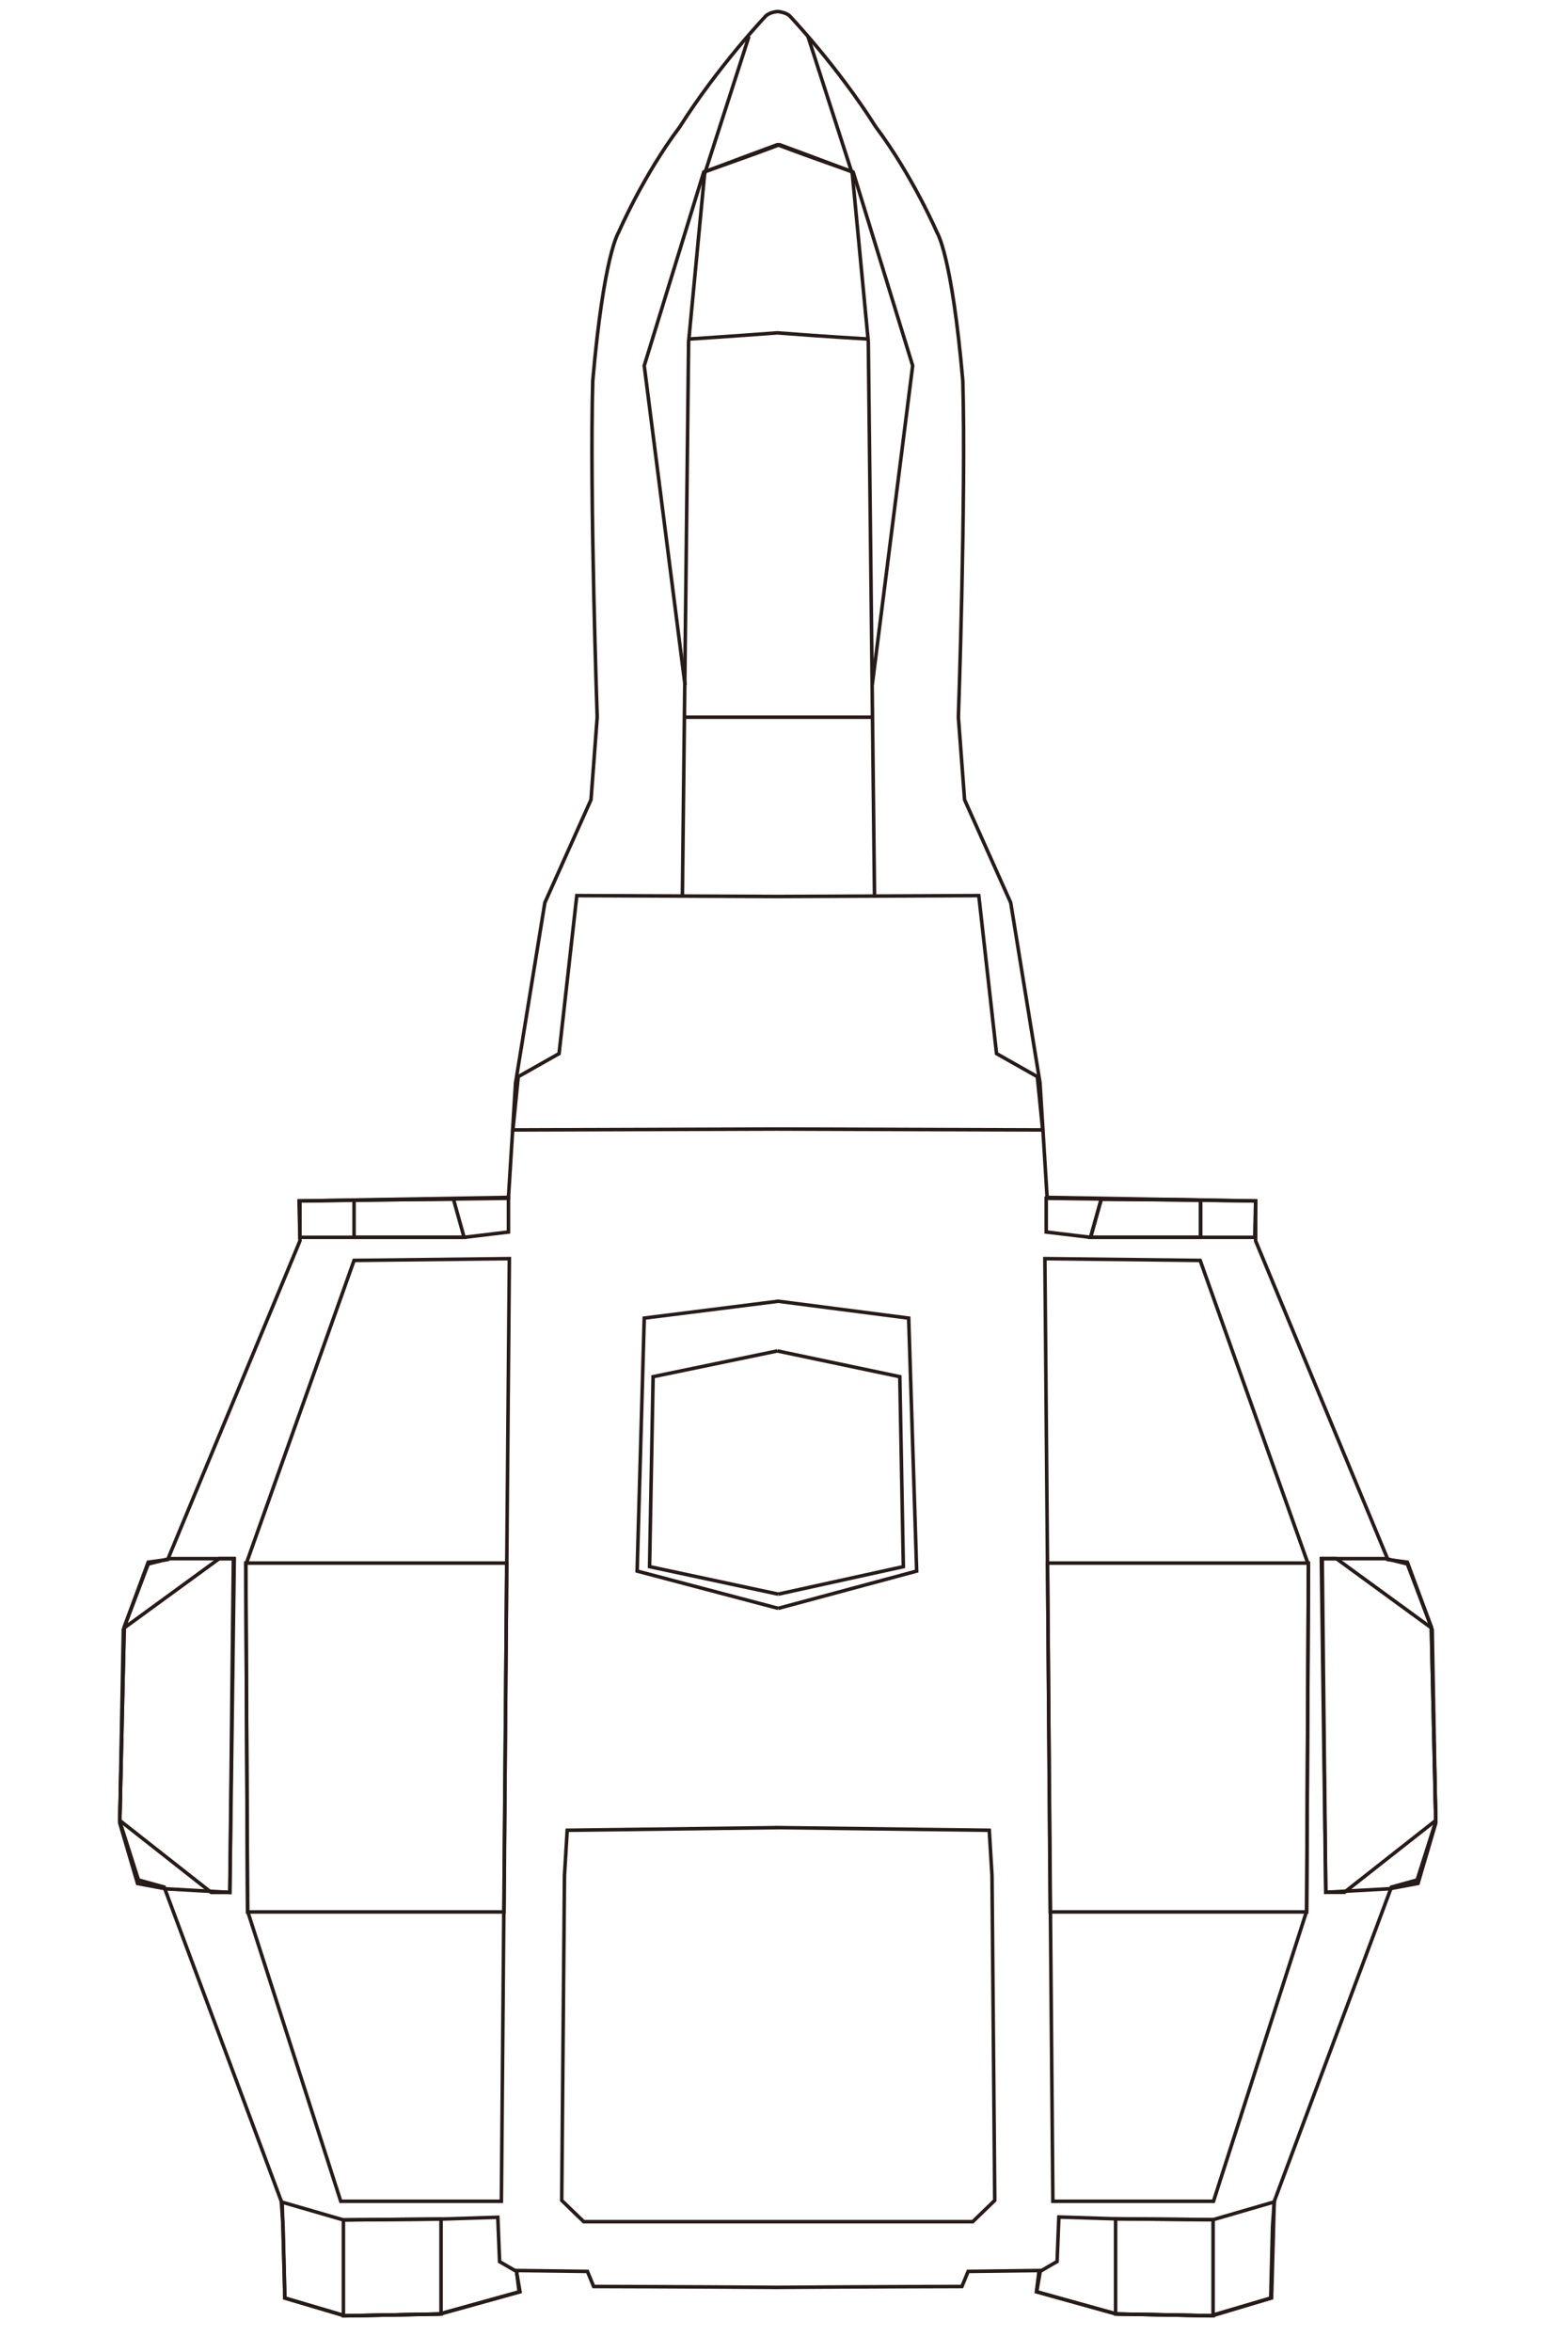 <svg id="Outline" xmlns="http://www.w3.org/2000/svg" width="3534" height="5300" viewBox="0 0 1767 2650">
  <defs>
    <style>
      .cls-1 {
        fill: none;
        stroke: #271b18;
        stroke-width: 4px;
        fill-rule: evenodd;
      }
    </style>
  </defs>
  <path id="Outside" class="cls-1" d="M1597,2118.01l-29,8L1436,2480l-2,29-2,80-68,20-106-2-90-25,3-24-80,1-7,17s-108.4.22-209,.99V2577h-1v-0.01c-100.574-.77-205-0.99-205-0.99l-7-17-80-1,3,24-90,25-106,2-68-20-2-81-2-28L185,2126l-29-8-21-66,5-219,27-73,22-3,149-359v-45l235-4,8-129,33-203,52-116,7-93s-8.693-249.477-5-379c12.43-142.423,29-167,29-167s27.637-64.075,69-119c43.417-68.619,97-125,97-125s4.772-4.74,14-5c9.811,1.26,13,5.031,13,5.031s53.583,56.381,97,125c41.36,54.924,69,119,69,119s16.57,24.577,29,167c3.69,129.521-5,379-5,379l7,93,52,116,33,203,8,129,235,4v44.99l149,359,22,3,27,73,5,219Z"/>
  <path id="Shape_8_copy_2" data-name="Shape 8 copy 2" class="cls-1" d="M1096.19,2503H657.81L633,2479l3.1-366,3.1-51,236.8-2.97V2059l1,0.01,1-.01v0.03l236.8,2.97,3.1,51,3.1,366Z"/>
  <path class="cls-1" d="M565,2480H384L279,2153l-2-390,122-343,175-2Z"/>
  <path id="Shape_9_copy_3" data-name="Shape 9 copy 3" class="cls-1" d="M1186.5,2480h181l105-327,2-390-122-343-175-2Z"/>
  <path class="cls-1" d="M571,1761H277l2,393H568Z"/>
  <path id="Shape_10_copy" data-name="Shape 10 copy" class="cls-1" d="M1180.5,1761h294l-2,393h-289Z"/>
  <path id="Shape_11_copy" data-name="Shape 11 copy" class="cls-1" d="M876,1272l-298,1,6-60,46-26,20-178,226.5,1,226.5-1,20,178,46,26,6,60Z"/>
  <path class="cls-1" d="M769,1010l7-625,18-189L844,41"/>
  <path id="Shape_11_copy_2" data-name="Shape 11 copy 2" class="cls-1" d="M985.5,1010l-7-625-18-189-50-155"/>
  <path class="cls-1" d="M771,808H984"/>
  <path id="Shape_12_copy" data-name="Shape 12 copy" class="cls-1" d="M776,382s46.579-3,100-7c51.078,4,103,7,103,7"/>
  <path id="Shape_12_copy_2" data-name="Shape 12 copy 2" class="cls-1" d="M962,194s-47.043-16.289-86-31c-40.978,15.03-83,31-83,31L726,412l46,360"/>
  <path id="Shape_12_copy_3" data-name="Shape 12 copy 3" class="cls-1" d="M792.5,194s47.043-16.289,86-31c40.978,15.03,83,31,83,31l67,218L983,771"/>
  <g id="Mid_Engine" data-name="Mid Engine">
    <path id="Shape_9_copy" data-name="Shape 9 copy" class="cls-1" d="M876,1522l138,29,4,214-141,31m0,0-145-31,4-214,140-29"/>
    <path id="Shape_9_copy_2" data-name="Shape 9 copy 2" class="cls-1" d="M877,1812l-159-42,8-285,151-19,147,19,9,285-156,42"/>
  </g>
  <g id="left_engines" data-name="left engines">
    <g>
      <g>
        <path class="cls-1" d="M259,2132l4-376H191l-24,6-28,74-4,218,20,68,32,6Z"/>
        <path class="cls-1" d="M238,2132l-103-81,5-217,107-78h17l-5,376H238Z"/>
      </g>
      <g>
        <path class="cls-1" d="M338,1394H523l50-6v-38s-27.205.35-63.141,0.8L337,1353Z"/>
        <path class="cls-1" d="M523,1394l-12-43-112,1v42H523Z"/>
      </g>
    </g>
    <g>
      <path class="cls-1" d="M318,2481l69,20,111-1,63-2,2,50,19,11,4,23-90,25-108,2-67-20Z"/>
      <path class="cls-1" d="M387,2609V2501l110-1v107Z"/>
    </g>
  </g>
  <g id="right_engines" data-name="right engines">
    <g id="Group_5_copy" data-name="Group 5 copy">
      <path class="cls-1" d="M1435.94,2480.69l-68.91,20.05-110.86-1.01-62.92-2-2,50.11-18.98,11.02-3.99,23.05,89.88,25.05,107.87,2,66.91-20.04Z"/>
      <path class="cls-1" d="M1367.03,2608.96V2500.74l-109.86-1.01v107.23Z"/>
    </g>
    <g id="Group_3_copy" data-name="Group 3 copy">
      <path class="cls-1" d="M1494.03,2131.88l-4-375.88H1562l23.98,6,27.99,73.97,4,217.93-19.99,67.98-31.99,6Z"/>
      <path class="cls-1" d="M1515.02,2131.88l102.95-80.98-5-216.93L1506.02,1756h-16.99l5,375.88h20.99Z"/>
    </g>
    <g>
      <path id="Shape_3_copy_2" data-name="Shape 3 copy 2" class="cls-1" d="M1229,1394l12-43,112,1v42H1229Z"/>
      <path id="Shape_3_copy" data-name="Shape 3 copy" class="cls-1" d="M1414,1394H1229l-50-6v-38s27.2,0.35,63.14.8L1415,1353Zm-185,0,12-43,112,1v42H1229Z"/>
    </g>
  </g>
</svg>
